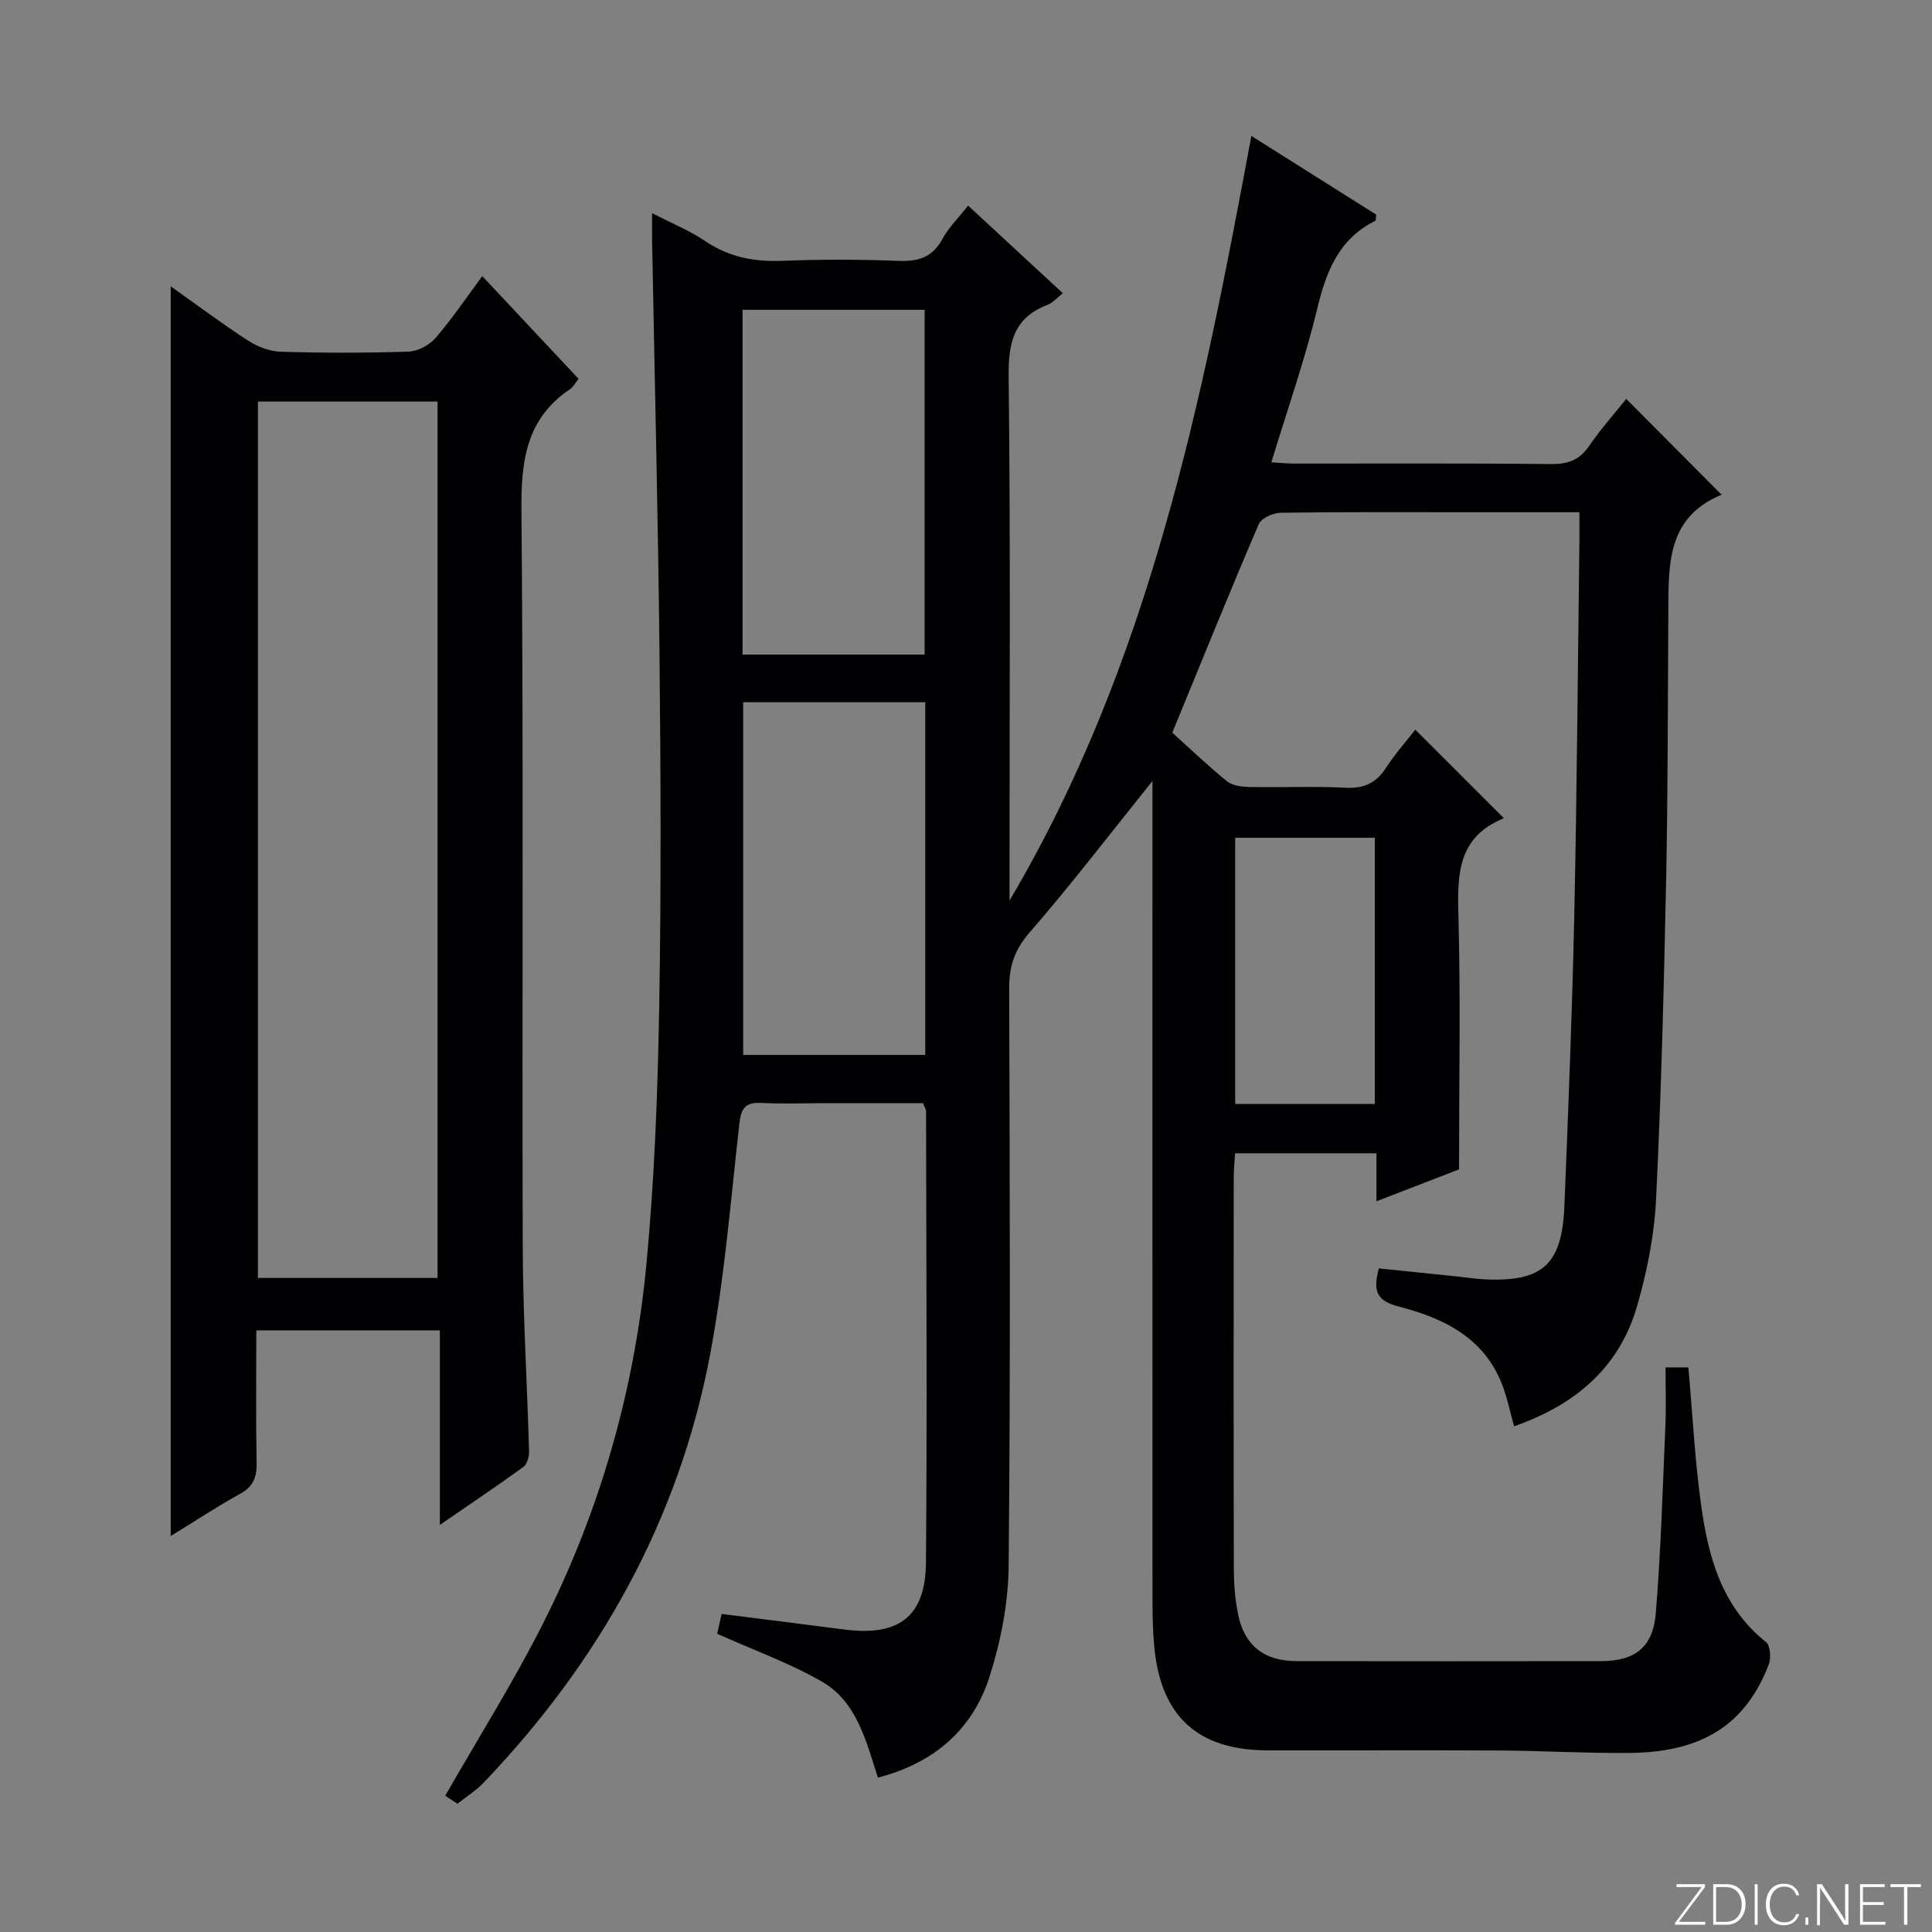 <svg enable-background="new 0 0 400 400" viewBox="0 0 400 400" xmlns="http://www.w3.org/2000/svg"><rect x="0" y="0" width="400" height="400" fill="#808080" stroke="none"/><g fill="#fbfcfa"><path d="m346.9 398 5.4-7.3h-5.2v-.6h5.9v.6l-5.4 7.2h5.5l-.1.6h-6.2v-.5z"/><path d="m354.7 390.1h2.8c2.3 0 3.9 1.6 3.9 4.1s-1.6 4.3-3.9 4.3h-2.8zm.6 7.8h2c2.2 0 3.3-1.6 3.3-3.6 0-1.8-1-3.6-3.3-3.6h-2z"/><path d="m363.9 390.1v8.4h-.6v-8.4z"/><path d="m372.5 396.3c-.4 1.3-1.4 2.3-3.2 2.3-2.4 0-3.7-1.9-3.7-4.3 0-2.3 1.2-4.3 3.7-4.3 1.8 0 2.9 1 3.2 2.4h-.6c-.4-1.1-1.1-1.8-2.5-1.8-2.1 0-3 1.9-3 3.7s.9 3.7 3 3.7c1.4 0 2.1-.7 2.5-1.7z"/><path d="m373.8 398.5v-1.5h.6v1.5z"/><path d="m376.2 398.5v-8.4h1c1.3 2 4.4 6.7 4.9 7.6-.1-1.2-.1-2.4-.1-3.8v-3.8h.7v8.4h-.9c-1.2-1.9-4.4-6.8-5-7.7.1 1.1 0 2.3 0 3.9v3.9h-.6z"/><path d="m390 394.4h-4.3v3.5h4.7l-.1.6h-5.2v-8.4h5.1v.6h-4.5v3.1h4.3v.7z"/><path d="m394.2 390.7h-2.8v-.6h6.3v.6h-2.8v7.8h-.7z"/></g><path d="m148.48 338.25c.27-1.18.59-2.58.93-4.1 8.67 1.1 17.02 2.13 25.37 3.22 11.25 1.47 16.84-2.62 16.93-13.85.26-31.16.06-62.32.02-93.49 0-.3-.22-.6-.62-1.63-6.49 0-13.27 0-20.05 0-4.5 0-9.01.17-13.5-.05-3.27-.16-4.12 1.13-4.48 4.27-1.8 15.99-3.09 32.09-6.07 47.87-6.48 34.25-22.91 63.54-46.92 88.64-1.48 1.55-3.37 2.72-5.39 4.32-.46-.3-1.67-1.1-2.52-1.66 6.86-12 14.13-23.54 20.25-35.66 11.79-23.34 18.91-48.25 21.39-74.25 1.68-17.68 2.35-35.5 2.66-53.27.43-24.49.31-49 .06-73.49-.3-28.46-1.01-56.91-1.53-85.37-.03-1.62 0-3.25 0-5.62 4.08 2.11 7.78 3.61 11.02 5.8 4.94 3.34 10.19 4.31 16.05 4.07 7.99-.32 16-.29 23.99.01 4.05.15 6.97-.7 9.02-4.49 1.32-2.43 3.39-4.46 5.35-6.95 6.58 6.08 12.9 11.94 19.6 18.13-1.18.93-2.04 1.99-3.15 2.41-7.03 2.69-8.14 7.83-8.06 14.9.4 34.33.18 68.66.18 102.99v5.45c28.85-48.74 39.84-103.08 50.07-158.31 8.96 5.65 17.47 11.01 25.84 16.29-.08.7-.02 1.2-.17 1.28-7.53 3.74-10.15 10.41-12.02 18.15-2.56 10.62-6.2 20.97-9.51 31.86 1.69.09 3.26.26 4.82.26 17.66.02 35.33-.09 52.99.1 3.5.04 5.93-.75 7.95-3.71 2.44-3.55 5.33-6.79 7.72-9.78 6.57 6.6 13.06 13.13 19.7 19.8.28-.46.18-.02-.07.08-11.38 4.73-10.86 14.74-10.92 24.51-.12 18.33-.08 36.66-.45 54.98-.46 22.13-1.01 44.26-2.09 66.36-.36 7.39-1.85 14.87-3.9 22-3.67 12.79-12.8 20.55-25.49 24.97-.87-3.07-1.44-5.96-2.49-8.66-3.78-9.76-12.26-13.78-21.43-16.13-4.84-1.24-5.23-3.5-4.09-7.89 5.44.56 10.84 1.12 16.24 1.67 1.99.21 3.96.53 5.95.61 11.74.48 15.74-3.12 16.23-15.18.82-20.11 1.62-40.23 2.05-60.35.55-25.8.73-51.62 1.06-77.43.02-1.79 0-3.58 0-5.88-7.77 0-15.06 0-22.34 0-13.17 0-26.33-.08-39.49.11-1.58.02-4.03 1.11-4.56 2.36-6.09 14.2-11.88 28.52-17.9 43.17 3.6 3.25 7.32 6.81 11.31 10.05 1.13.92 3.05 1.17 4.61 1.2 6.66.13 13.34-.19 19.99.15 3.77.19 6.26-.95 8.3-4.07 1.89-2.91 4.22-5.53 6.1-7.95 6.13 6.13 12.09 12.09 18.21 18.2.15-.29.07.17-.16.27-9.06 3.78-9.37 11.2-9.13 19.63.48 17.29.14 34.6.14 52.94-4.65 1.79-10.59 4.09-17.1 6.6 0-3.67 0-6.63 0-9.94-9.79 0-19.22 0-29.27 0-.1 1.72-.28 3.47-.28 5.22-.02 27-.04 53.99.02 80.99.01 2.97.26 5.99.81 8.91 1.28 6.74 5.36 10.02 12.23 10.03 21 .03 42 .03 62.99 0 6.95-.01 10.74-2.79 11.33-9.88 1.06-12.91 1.43-25.88 1.99-38.83.17-3.95.03-7.92.03-12.11h4.73c.85 9.55 1.33 18.99 2.61 28.32 1.48 10.81 4.24 21.21 13.46 28.55.89.71 1.09 3.28.59 4.59-5.25 13.8-15.45 18.25-28.94 18.37-8.98.08-17.96-.46-26.93-.51-16-.09-32 0-47.99-.03-14.41-.03-22.08-7.09-23.39-21.55-.29-3.15-.36-6.32-.36-9.48-.02-54.66-.01-109.32-.01-163.98 0-1.93 0-3.86 0-5.68-8.6 10.7-16.73 21.34-25.49 31.43-3.12 3.6-4.19 7.03-4.17 11.57.12 39.83.28 79.66-.11 119.49-.07 7.68-1.61 15.6-3.95 22.93-3.49 10.97-11.51 17.91-23.12 20.92-2.47-7.65-4.37-15.73-11.61-19.89-6.69-3.85-14.07-6.49-21.67-9.9zm43.08-192.86c-12.89 0-25.16 0-37.69 0v73.02h37.69c0-24.47 0-48.53 0-73.02zm-37.82-81.25v71.39h37.69c0-23.95 0-47.62 0-71.39-12.68 0-24.97 0-37.69 0zm101.99 164.42h28.91c0-18.58 0-36.79 0-55.11-9.8 0-19.3 0-28.91 0z" fill="#010103"/><path d="m91.07 315.71c0-14.03 0-26.97 0-40.27-12.7 0-25.07 0-38 0 0 9.25-.11 18.37.06 27.48.06 3-.75 4.9-3.48 6.4-4.78 2.63-9.34 5.65-14.31 8.7 0-86.29 0-172.19 0-258.74 5.48 3.88 10.62 7.74 15.99 11.22 1.96 1.27 4.47 2.25 6.76 2.32 8.82.27 17.67.27 26.49-.02 1.92-.06 4.3-1.34 5.59-2.82 3.36-3.87 6.23-8.16 9.68-12.81 6.79 7.23 13.34 14.21 19.94 21.26-.69.86-1.09 1.68-1.74 2.12-9.08 6.08-10.18 14.79-10.09 25.04.45 50.99.11 101.99.27 152.99.05 13.97.92 27.93 1.31 41.9.03 1.09-.39 2.67-1.18 3.23-5.36 3.9-10.88 7.59-17.29 12zm-37.67-232.57v181.45h37.19c0-60.75 0-121.09 0-181.45-12.53 0-24.66 0-37.19 0z" fill="#010103"/></svg>